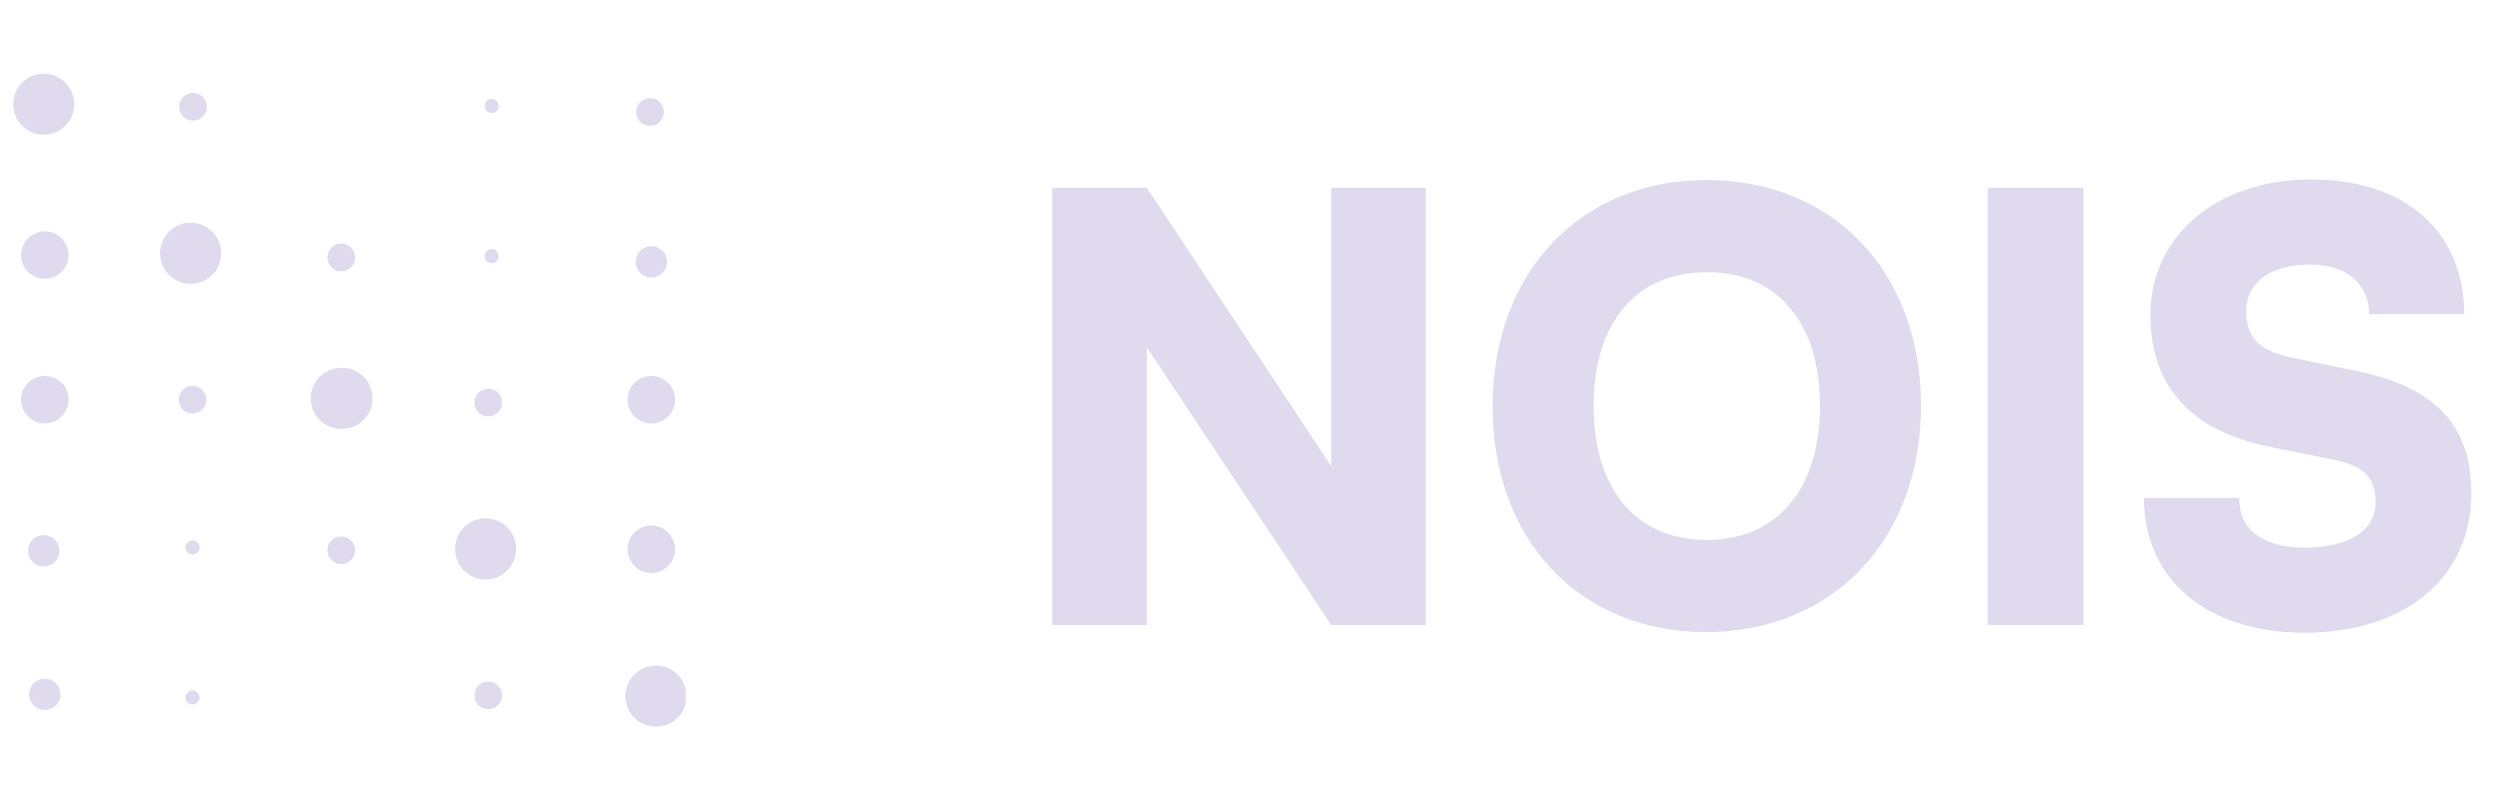 <svg xmlns="http://www.w3.org/2000/svg" fill="none" viewBox="0 0 148 47"><g fill="#E0DAEE" clip-path="url(#a)"><path d="M2.653 16.507a1.406 1.406 0 1 0 0-2.812 1.406 1.406 0 0 0 0 2.812ZM2.653 25.066a1.406 1.406 0 1 0 0-2.812 1.406 1.406 0 0 0 0 2.812ZM38.56 25.066a1.406 1.406 0 1 0 0-2.812 1.406 1.406 0 0 0 0 2.812ZM11.244 16.29a1.298 1.298 0 1 0 0-2.596 1.298 1.298 0 0 0 0 2.596ZM11.398 24.48a.819.819 0 1 0 0-1.639.819.819 0 0 0 0 1.638ZM11.398 32.822a.417.417 0 1 0 0-.834.417.417 0 0 0 0 .834ZM11.398 41.707a.417.417 0 1 0 0-.835.417.417 0 0 0 0 .835ZM29.105 6.695a.417.417 0 1 0 0-.834.417.417 0 0 0 0 .834ZM29.105 15.58a.417.417 0 1 0 0-.835.417.417 0 0 0 0 .835ZM11.398 7.143a.819.819 0 1 0 0-1.637.819.819 0 0 0 0 1.637ZM20.035 25.206a1.298 1.298 0 1 0 0-2.596 1.298 1.298 0 0 0 0 2.596ZM20.205 33.394a.819.819 0 1 0 0-1.638.819.819 0 0 0 0 1.638ZM20.205 16.059a.819.819 0 1 0 0-1.638.819.819 0 0 0 0 1.638ZM28.75 33.796a1.298 1.298 0 1 0 0-2.596 1.298 1.298 0 0 0 0 2.596ZM28.904 41.985a.819.819 0 1 0 0-1.638.819.819 0 0 0 0 1.638ZM28.904 24.649a.819.819 0 1 0 0-1.638.819.819 0 0 0 0 1.638ZM38.452 7.452a.819.819 0 1 0 0-1.637.819.819 0 0 0 0 1.637ZM2.653 42.031a.927.927 0 1 0 0-1.854.927.927 0 0 0 0 1.854ZM38.56 16.43a.927.927 0 1 0 0-1.855.927.927 0 0 0 0 1.854ZM2.591 33.533a.927.927 0 1 0 0-1.854.927.927 0 0 0 0 1.854ZM38.56 33.92a1.406 1.406 0 1 0 0-2.812 1.406 1.406 0 0 0 0 2.812Z"/><path d="M11.244 16.8a1.808 1.808 0 1 0 0-3.615 1.808 1.808 0 0 0 0 3.615ZM2.591 7.978a1.808 1.808 0 1 0 0-3.616 1.808 1.808 0 0 0 0 3.616ZM28.75 34.306a1.808 1.808 0 1 0 0-3.616 1.808 1.808 0 0 0 0 3.616ZM38.792 43.02a1.808 1.808 0 1 0 0-3.615 1.808 1.808 0 0 0 0 3.615ZM20.205 25.39a1.808 1.808 0 1 0 0-3.615 1.808 1.808 0 0 0 0 3.616Z"/></g><path fill="#E0DAEE" d="M67.891 37V20.558L78.806 37h5.597V11.112h-5.597V27.59L67.89 11.113h-5.597V37h5.597Zm45.833-12.979c0-7.906-5.178-13.363-12.699-13.363-7.487 0-12.664 5.492-12.664 13.398S93.503 37.42 100.99 37.42c7.521 0 12.734-5.493 12.734-13.399Zm-5.982 0c0 4.898-2.519 7.941-6.682 7.941-4.198 0-6.717-2.973-6.717-7.94 0-4.933 2.519-7.907 6.717-7.907 4.163 0 6.682 2.974 6.682 7.906Zm15.598-12.909h-5.668V37h5.668V11.112Zm3.967 7.522c0 4.233 2.379 6.857 6.997 7.801l3.953.805c1.714.35 2.379 1.084 2.379 2.519 0 1.644-1.61 2.658-4.163 2.658-2.519 0-3.918-1.05-3.918-2.938h-5.633c0 4.862 3.743 7.976 9.516 7.976 5.947 0 9.865-3.254 9.865-8.256 0-4.093-2.204-6.297-6.822-7.242l-3.883-.804c-1.819-.385-2.624-1.155-2.624-2.73 0-1.713 1.47-2.763 3.779-2.763 2.134 0 3.498 1.12 3.498 2.939h5.632c0-4.898-3.498-7.976-9.06-7.976-5.563 0-9.516 3.323-9.516 8.01Z"/><defs><clipPath id="a"><path fill="#fff" d="M.783 4.362H40.6V43.02H.783z"/></clipPath></defs></svg>